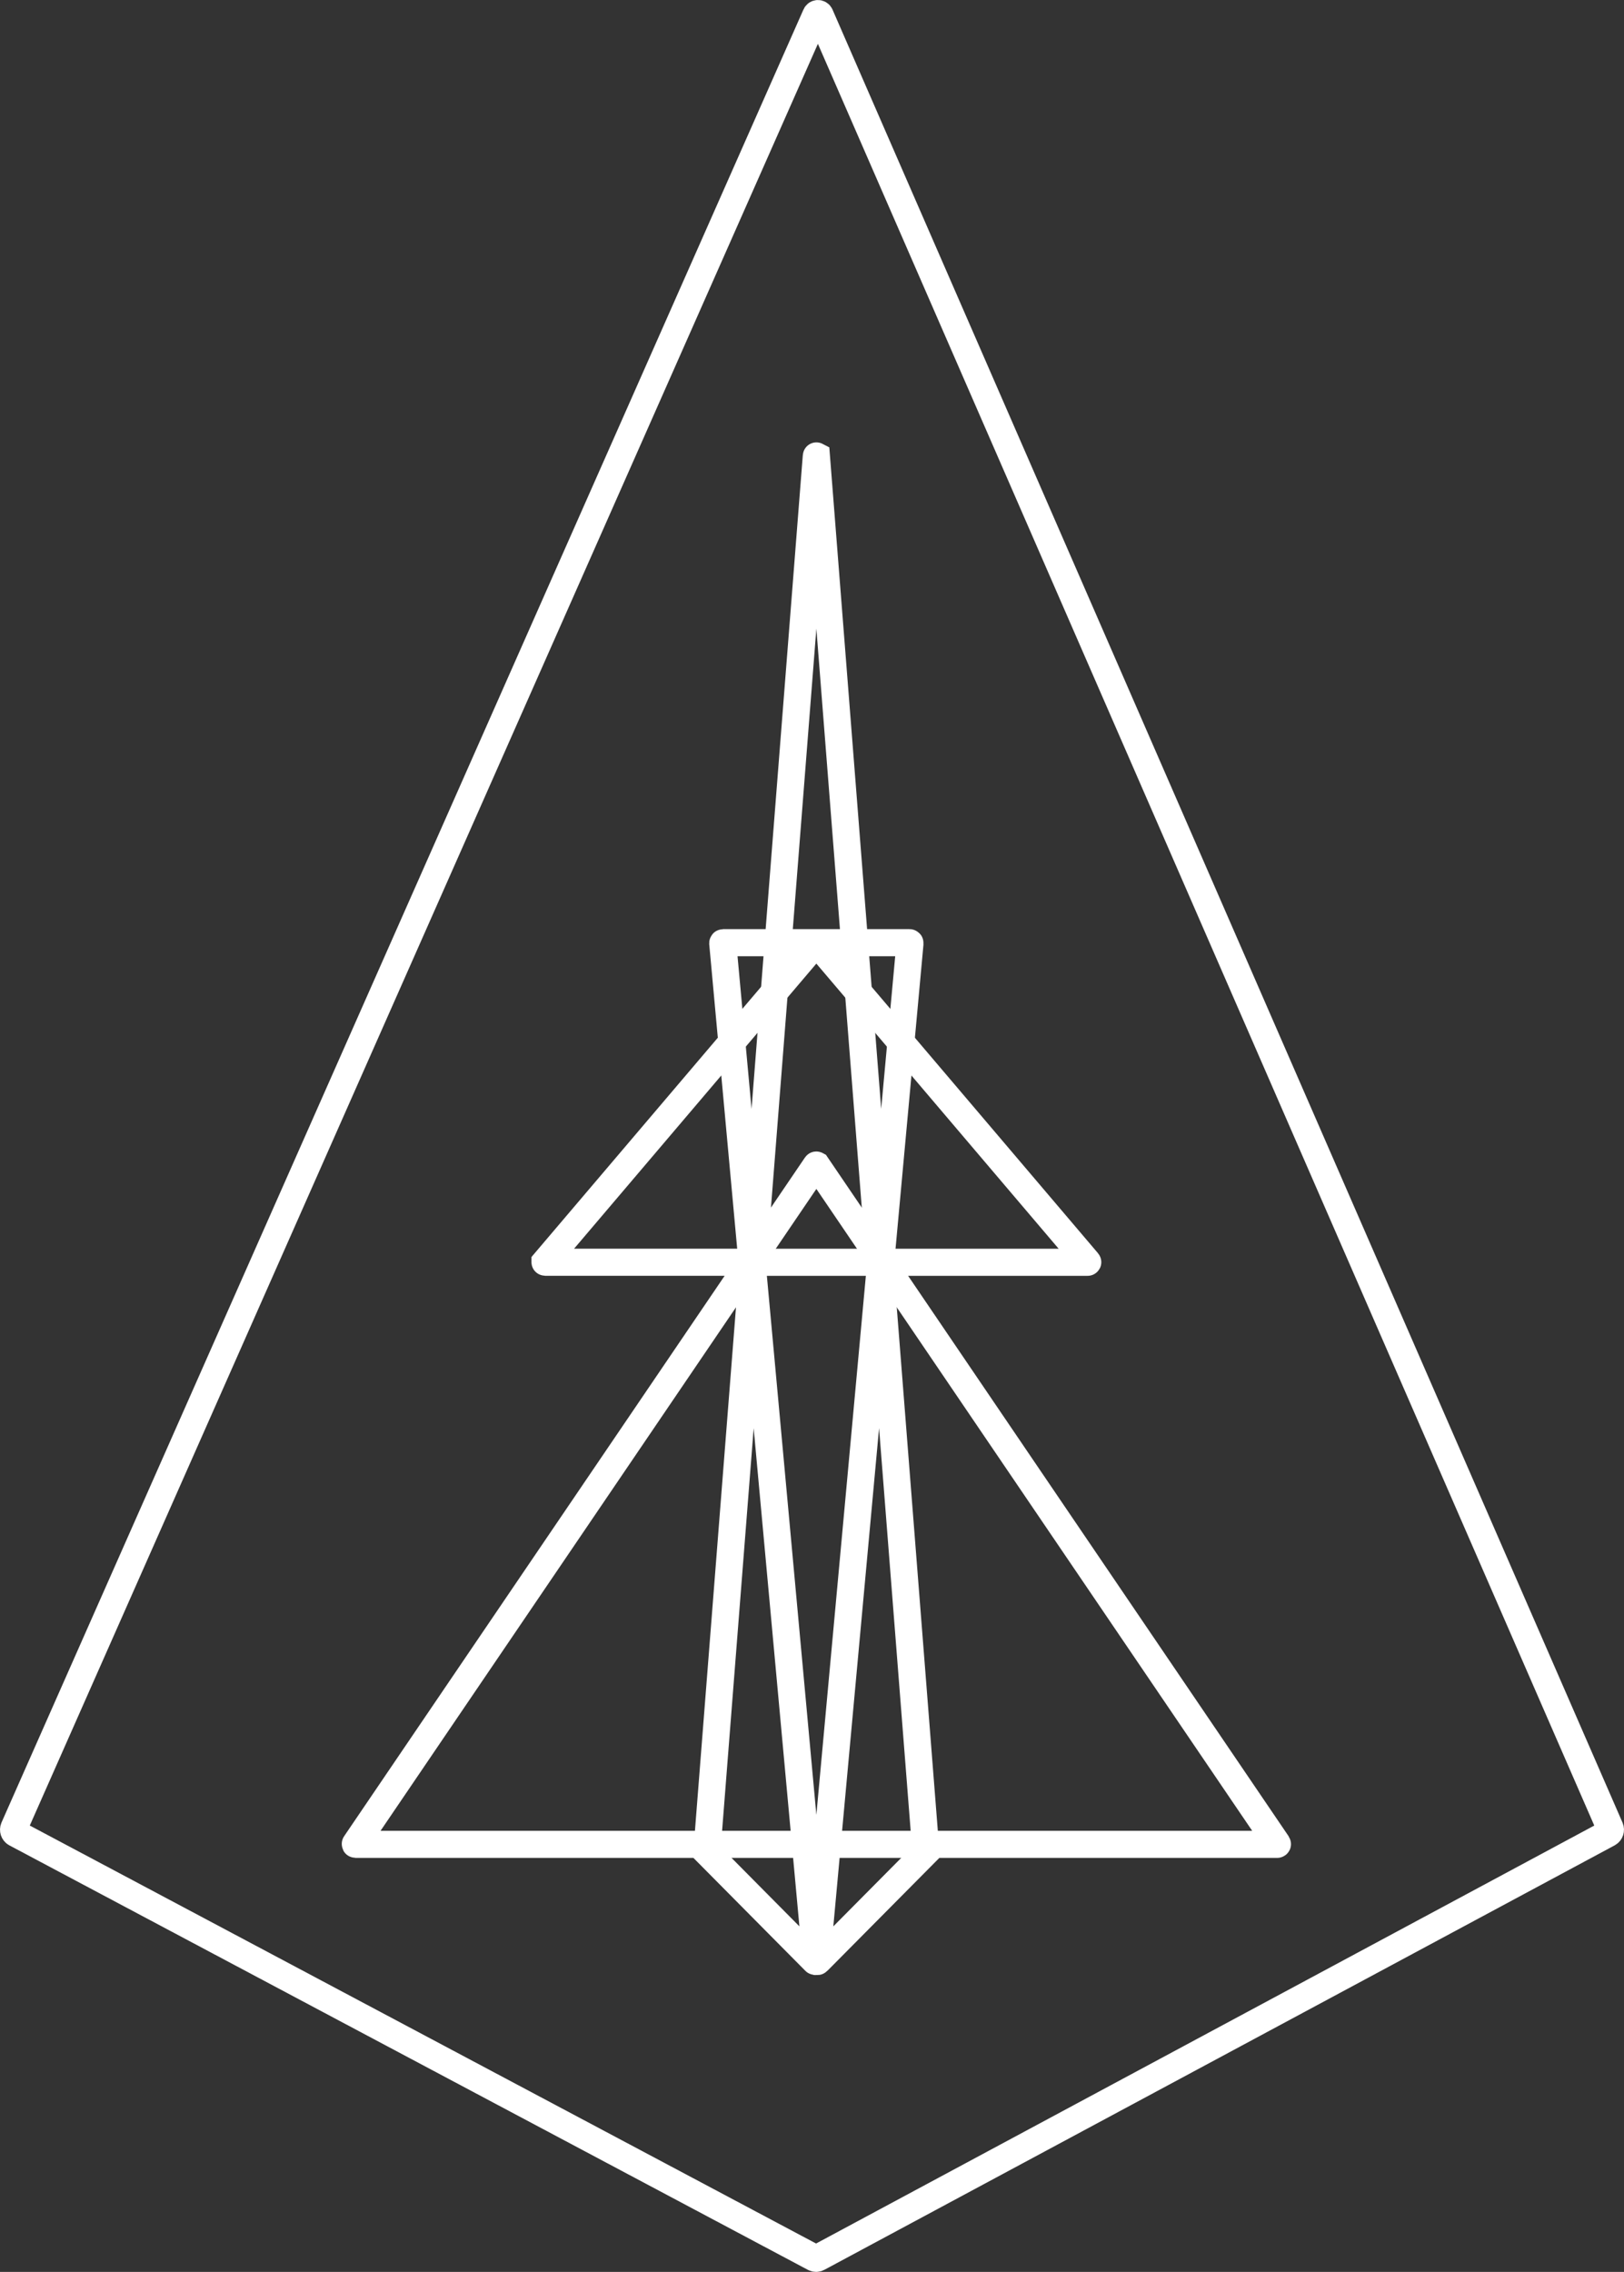<?xml version="1.0" encoding="UTF-8"?>
<svg id="Layer_2" data-name="Layer 2" xmlns="http://www.w3.org/2000/svg" viewBox="0 0 469 655.82">
  <rect x="0" y="0" width="469" height="655.82" fill="#333333" stroke="none"/>
  <defs>
    <style>
      .cls-1 {
        fill: none;
        stroke: #fff;
        stroke-miterlimit: 10;
        stroke-width: 7.82px;
      }
    </style>
  </defs>
  <g id="Layer_1-2" data-name="Layer 1">
    <g>
      <path class="cls-1" d="m236.23,651.77l228.27-122.55c.52-.3.73-.96.49-1.53L236.84,4.33c-.24-.55-.99-.55-1.23,0L4.01,527.69c-.24.57-.03,1.23.49,1.53l230.64,122.55c.34.19.75.19,1.09,0Z"/>
      <path class="cls-1" d="m235.76,272.12l-78.37,92.18s0,.07.03.07h59.6"/>
      <path class="cls-1" d="m238.9,532.4h129.94c.07,0,.11-.08.07-.14l-133.09-195.93s-.09-.05-.12,0l-133.09,195.93c-.04.06,0,.14.07.14h129.94"/>
      <path class="cls-1" d="m217.03,364.38h37.47s59.6,0,59.6,0c.04,0,.06-.04.03-.07l-78.37-92.18"/>
      <path class="cls-1" d="m235.76,272.12h26.91c.08,0,.14.07.13.15l-26.98,293.73c-.02.2.21.31.34.16l31.24-31.49-31.63-403.06s-.02-.01-.02,0l-31.62,403.06,31.23,31.49c.13.14.36.03.34-.16l-26.98-293.73c0-.08.05-.15.13-.15h26.91"/>
    </g>
  </g>
</svg>